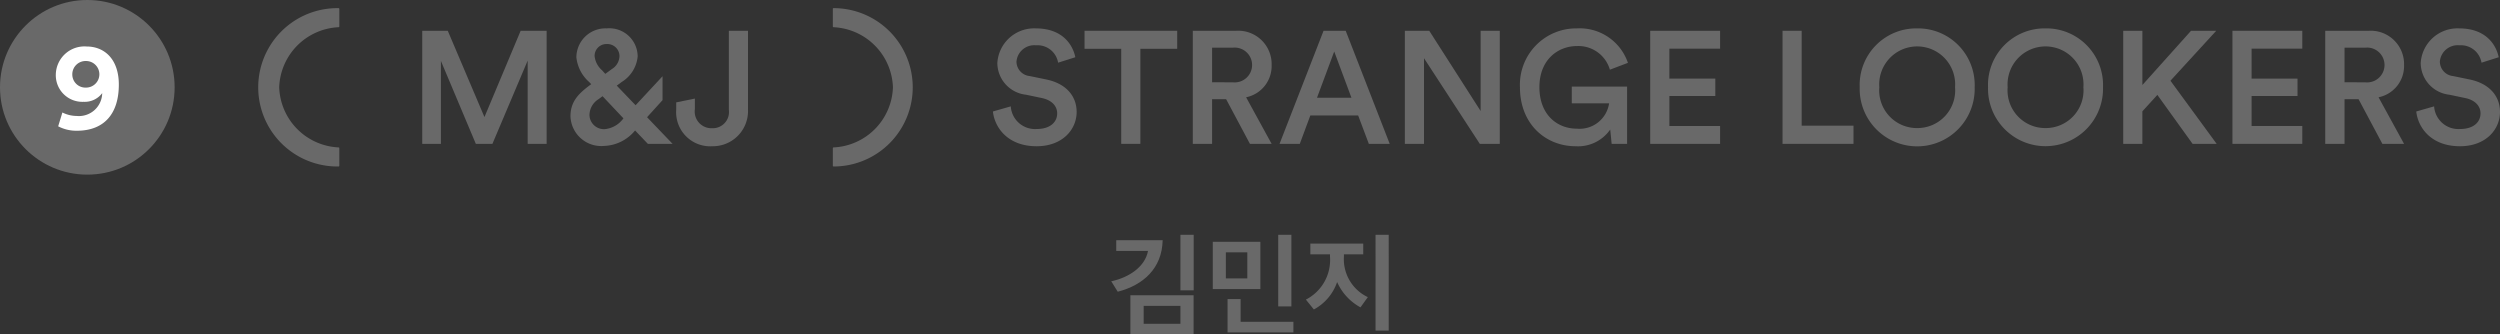 <svg xmlns="http://www.w3.org/2000/svg" width="99.572mm" height="13.311mm" viewBox="0 0 282.251 37.732">
  <rect x="0" y="0" width="282.251" height="37.732" fill="#333333" stroke="none"/>
  <g>
    <g style="isolation: isolate">
      <path d="M131.266,27.117c-.071,3.179-2.182,5.074-5.073,5.818l-.731-1.176c2.051-.443,3.825-1.667,4.15-3.43h-3.587V27.117ZM127.62,37.732v-4.4h7.137v4.4Zm5.649-3.2h-4.15v2.026h4.15Zm0-8.024h1.5v6.273h-1.5Z" fill="#696969"/>
      <path d="M136.922,32.634V27.3h5.373v5.337Zm3.9-4.149H138.4v2.95h2.422Zm-2.23,9.043V33.762h1.475v2.566h5.961v1.2Zm5.72-2.939V26.506H145.8v8.083Z" fill="#696969"/>
      <path d="M153.6,34.7a6.04,6.04,0,0,1-2.638-2.855,5.552,5.552,0,0,1-2.627,3.094l-.9-1.115a5.019,5.019,0,0,0,2.723-4.833v-.276h-2.22V27.5h5.973v1.212h-2.183v.264a4.736,4.736,0,0,0,2.7,4.569Zm1.7-8.192h1.487V37.324H155.3Z" fill="#696969"/>
    </g>
    <g>
      <g style="isolation: isolate">
        <path d="M119.46,7.076a2.357,2.357,0,0,0-2.5-1.962,2.017,2.017,0,0,0-2.2,1.836,1.654,1.654,0,0,0,1.5,1.638l1.836.378c2.251.451,3.457,1.873,3.457,3.674,0,1.981-1.6,3.871-4.52,3.871-3.24,0-4.735-2.089-4.933-3.925l2.017-.577a2.743,2.743,0,0,0,2.916,2.557c1.531,0,2.323-.773,2.323-1.765,0-.828-.612-1.494-1.711-1.728l-1.8-.378A3.625,3.625,0,0,1,112.6,7.112a4.163,4.163,0,0,1,4.339-3.907c3.007,0,4.178,1.837,4.466,3.258Z" fill="#696969"/>
        <path d="M128.747,5.509V16.241h-2.16V5.509h-4.142V3.475h10.461V5.509Z" fill="#696969"/>
        <path d="M138.43,11.2h-1.585v5.042h-2.178V3.475h4.9a3.768,3.768,0,0,1,4,3.871,3.6,3.6,0,0,1-2.881,3.637l2.881,5.258h-2.449Zm.739-1.908a1.967,1.967,0,1,0,0-3.908h-2.324V9.291Z" fill="#696969"/>
        <path d="M153.336,13.036h-5.4l-1.188,3.205h-2.287l4.969-12.766h2.5L156.9,16.241h-2.358Zm-4.646-2h3.889l-1.945-5.222Z" fill="#696969"/>
        <path d="M167.07,16.241l-6.3-9.669v9.669h-2.161V3.475h2.755l5.8,9.057V3.475h2.161V16.241Z" fill="#696969"/>
        <path d="M181.957,16.241l-.162-1.62a4.416,4.416,0,0,1-3.908,1.89c-3.331,0-6.284-2.449-6.284-6.662a6.358,6.358,0,0,1,6.428-6.644,5.751,5.751,0,0,1,5.762,3.889l-2.035.775A3.7,3.7,0,0,0,178.031,5.2c-2.07,0-4.231,1.476-4.231,4.645,0,3.114,2.016,4.681,4.213,4.681a3.368,3.368,0,0,0,3.656-2.862h-4.214V9.777H183.7v6.464Z" fill="#696969"/>
        <path d="M186.309,16.241V3.475H194.2V5.492h-5.727V8.877h5.186v1.962h-5.186v3.385H194.2v2.017Z" fill="#696969"/>
        <path d="M201.249,16.241V3.475h2.16V14.188h5.852v2.053Z" fill="#696969"/>
        <path d="M216.442,3.205a6.4,6.4,0,0,1,6.5,6.644,6.493,6.493,0,1,1-12.981,0A6.389,6.389,0,0,1,216.442,3.205Zm0,11.254a4.258,4.258,0,0,0,4.285-4.61,4.288,4.288,0,1,0-8.552,0A4.255,4.255,0,0,0,216.442,14.459Z" fill="#696969"/>
        <path d="M230.932,3.205a6.4,6.4,0,0,1,6.5,6.644,6.493,6.493,0,1,1-12.982,0A6.39,6.39,0,0,1,230.932,3.205Zm0,11.254a4.259,4.259,0,0,0,4.285-4.61,4.288,4.288,0,1,0-8.552,0A4.255,4.255,0,0,0,230.932,14.459Z" fill="#696969"/>
        <path d="M243.567,10.713l-1.692,1.855v3.673h-2.161V3.475h2.161V9.6l5.491-6.122h2.845l-5.167,5.636,5.221,7.13h-2.718Z" fill="#696969"/>
        <path d="M252.044,16.241V3.475h7.886V5.492h-5.725V8.877h5.185v1.962h-5.185v3.385h5.725v2.017Z" fill="#696969"/>
        <path d="M266.283,11.2H264.7v5.042H262.52V3.475h4.9a3.768,3.768,0,0,1,4,3.871,3.6,3.6,0,0,1-2.881,3.637l2.881,5.258h-2.448Zm.738-1.908a1.967,1.967,0,1,0,0-3.908H264.7V9.291Z" fill="#696969"/>
        <path d="M280.162,7.076a2.356,2.356,0,0,0-2.5-1.962,2.016,2.016,0,0,0-2.2,1.836,1.653,1.653,0,0,0,1.494,1.638l1.837.378c2.25.451,3.457,1.873,3.457,3.674,0,1.981-1.6,3.871-4.52,3.871-3.241,0-4.735-2.089-4.933-3.925l2.016-.577a2.744,2.744,0,0,0,2.917,2.557c1.53,0,2.322-.773,2.322-1.765,0-.828-.611-1.494-1.71-1.728l-1.8-.378A3.626,3.626,0,0,1,273.3,7.112a4.163,4.163,0,0,1,4.34-3.907c3.007,0,4.177,1.837,4.465,3.258Z" fill="#696969"/>
      </g>
      <g>
        <path d="M38.309,18.714a.082.082,0,0,1-.082.082h0A8.939,8.939,0,1,1,37.958.92c.09,0,.179,0,.268,0a.082.082,0,0,1,.083.08V2.991a.082.082,0,0,1-.08.081,7.034,7.034,0,0,0-6.707,6.785,7.034,7.034,0,0,0,6.706,6.786.081.081,0,0,1,.08.081Z" fill="#696969"/>
        <path d="M94.027,18.715a.082.082,0,0,0,.082.082h0a8.939,8.939,0,0,0,0-17.878.081.081,0,0,0-.059.024A.078.078,0,0,0,94.027,1V2.992a.081.081,0,0,0,.081.081,7.035,7.035,0,0,1,6.706,6.786,7.034,7.034,0,0,1-6.706,6.785.081.081,0,0,0-.081.081v1.99Z" fill="#696969"/>
      </g>
      <g style="isolation: isolate">
        <path d="M59.574,16.241v-9.4l-3.98,9.4H53.722L49.779,6.879v9.362H47.672V3.475h2.881l4.141,9.741,4.087-9.741h2.935V16.241Z" fill="#696969"/>
        <path d="M71.7,14.728a4.717,4.717,0,0,1-3.493,1.747,3.478,3.478,0,0,1-3.8-3.349c0-1.638.882-2.539,2.215-3.529l.126-.091-.216-.233a4.311,4.311,0,0,1-1.459-2.81A3.286,3.286,0,0,1,68.5,3.205a3.2,3.2,0,0,1,3.493,3.169,3.8,3.8,0,0,1-1.8,2.88l-.559.415,2.125,2.214L74.8,8.607v2.7l-1.747,1.927,2.881,3.007h-2.79Zm-1.332-1.35.018-.018-2.359-2.5-.432.324a2.144,2.144,0,0,0-1.044,1.8,1.638,1.638,0,0,0,1.692,1.6A2.937,2.937,0,0,0,70.372,13.378ZM67.977,7.94l.36.4.738-.541a1.765,1.765,0,0,0,.865-1.459,1.371,1.371,0,0,0-1.423-1.368,1.335,1.335,0,0,0-1.386,1.368A2.475,2.475,0,0,0,67.977,7.94Z" fill="#696969"/>
        <path d="M76.345,11.559l2.107-.431v1.188a1.886,1.886,0,0,0,1.963,2.16,1.827,1.827,0,0,0,1.872-2.07V3.475h2.161v8.876a3.974,3.974,0,0,1-4.015,4.16,3.848,3.848,0,0,1-4.088-4.124Z" fill="#696969"/>
      </g>
      <g>
        <circle cx="9.858" cy="9.858" r="9.858" fill="#696969"/>
        <g style="isolation: isolate">
          <path d="M7.043,12.7a3.664,3.664,0,0,0,1.61.392,2.631,2.631,0,0,0,2.886-2.577,2.475,2.475,0,0,1-2.1.98A3,3,0,0,1,6.3,8.444,3.235,3.235,0,0,1,9.788,5.25c1.975,0,3.628,1.4,3.628,4.3,0,3.278-1.639,5.211-4.748,5.211a4.436,4.436,0,0,1-2.1-.5ZM9.718,6.889a1.5,1.5,0,0,0-1.555,1.5,1.48,1.48,0,0,0,1.555,1.5,1.5,1.5,0,1,0,0-3Z" fill="#fff"/>
        </g>
      </g>
    </g>
  </g>
</svg>
